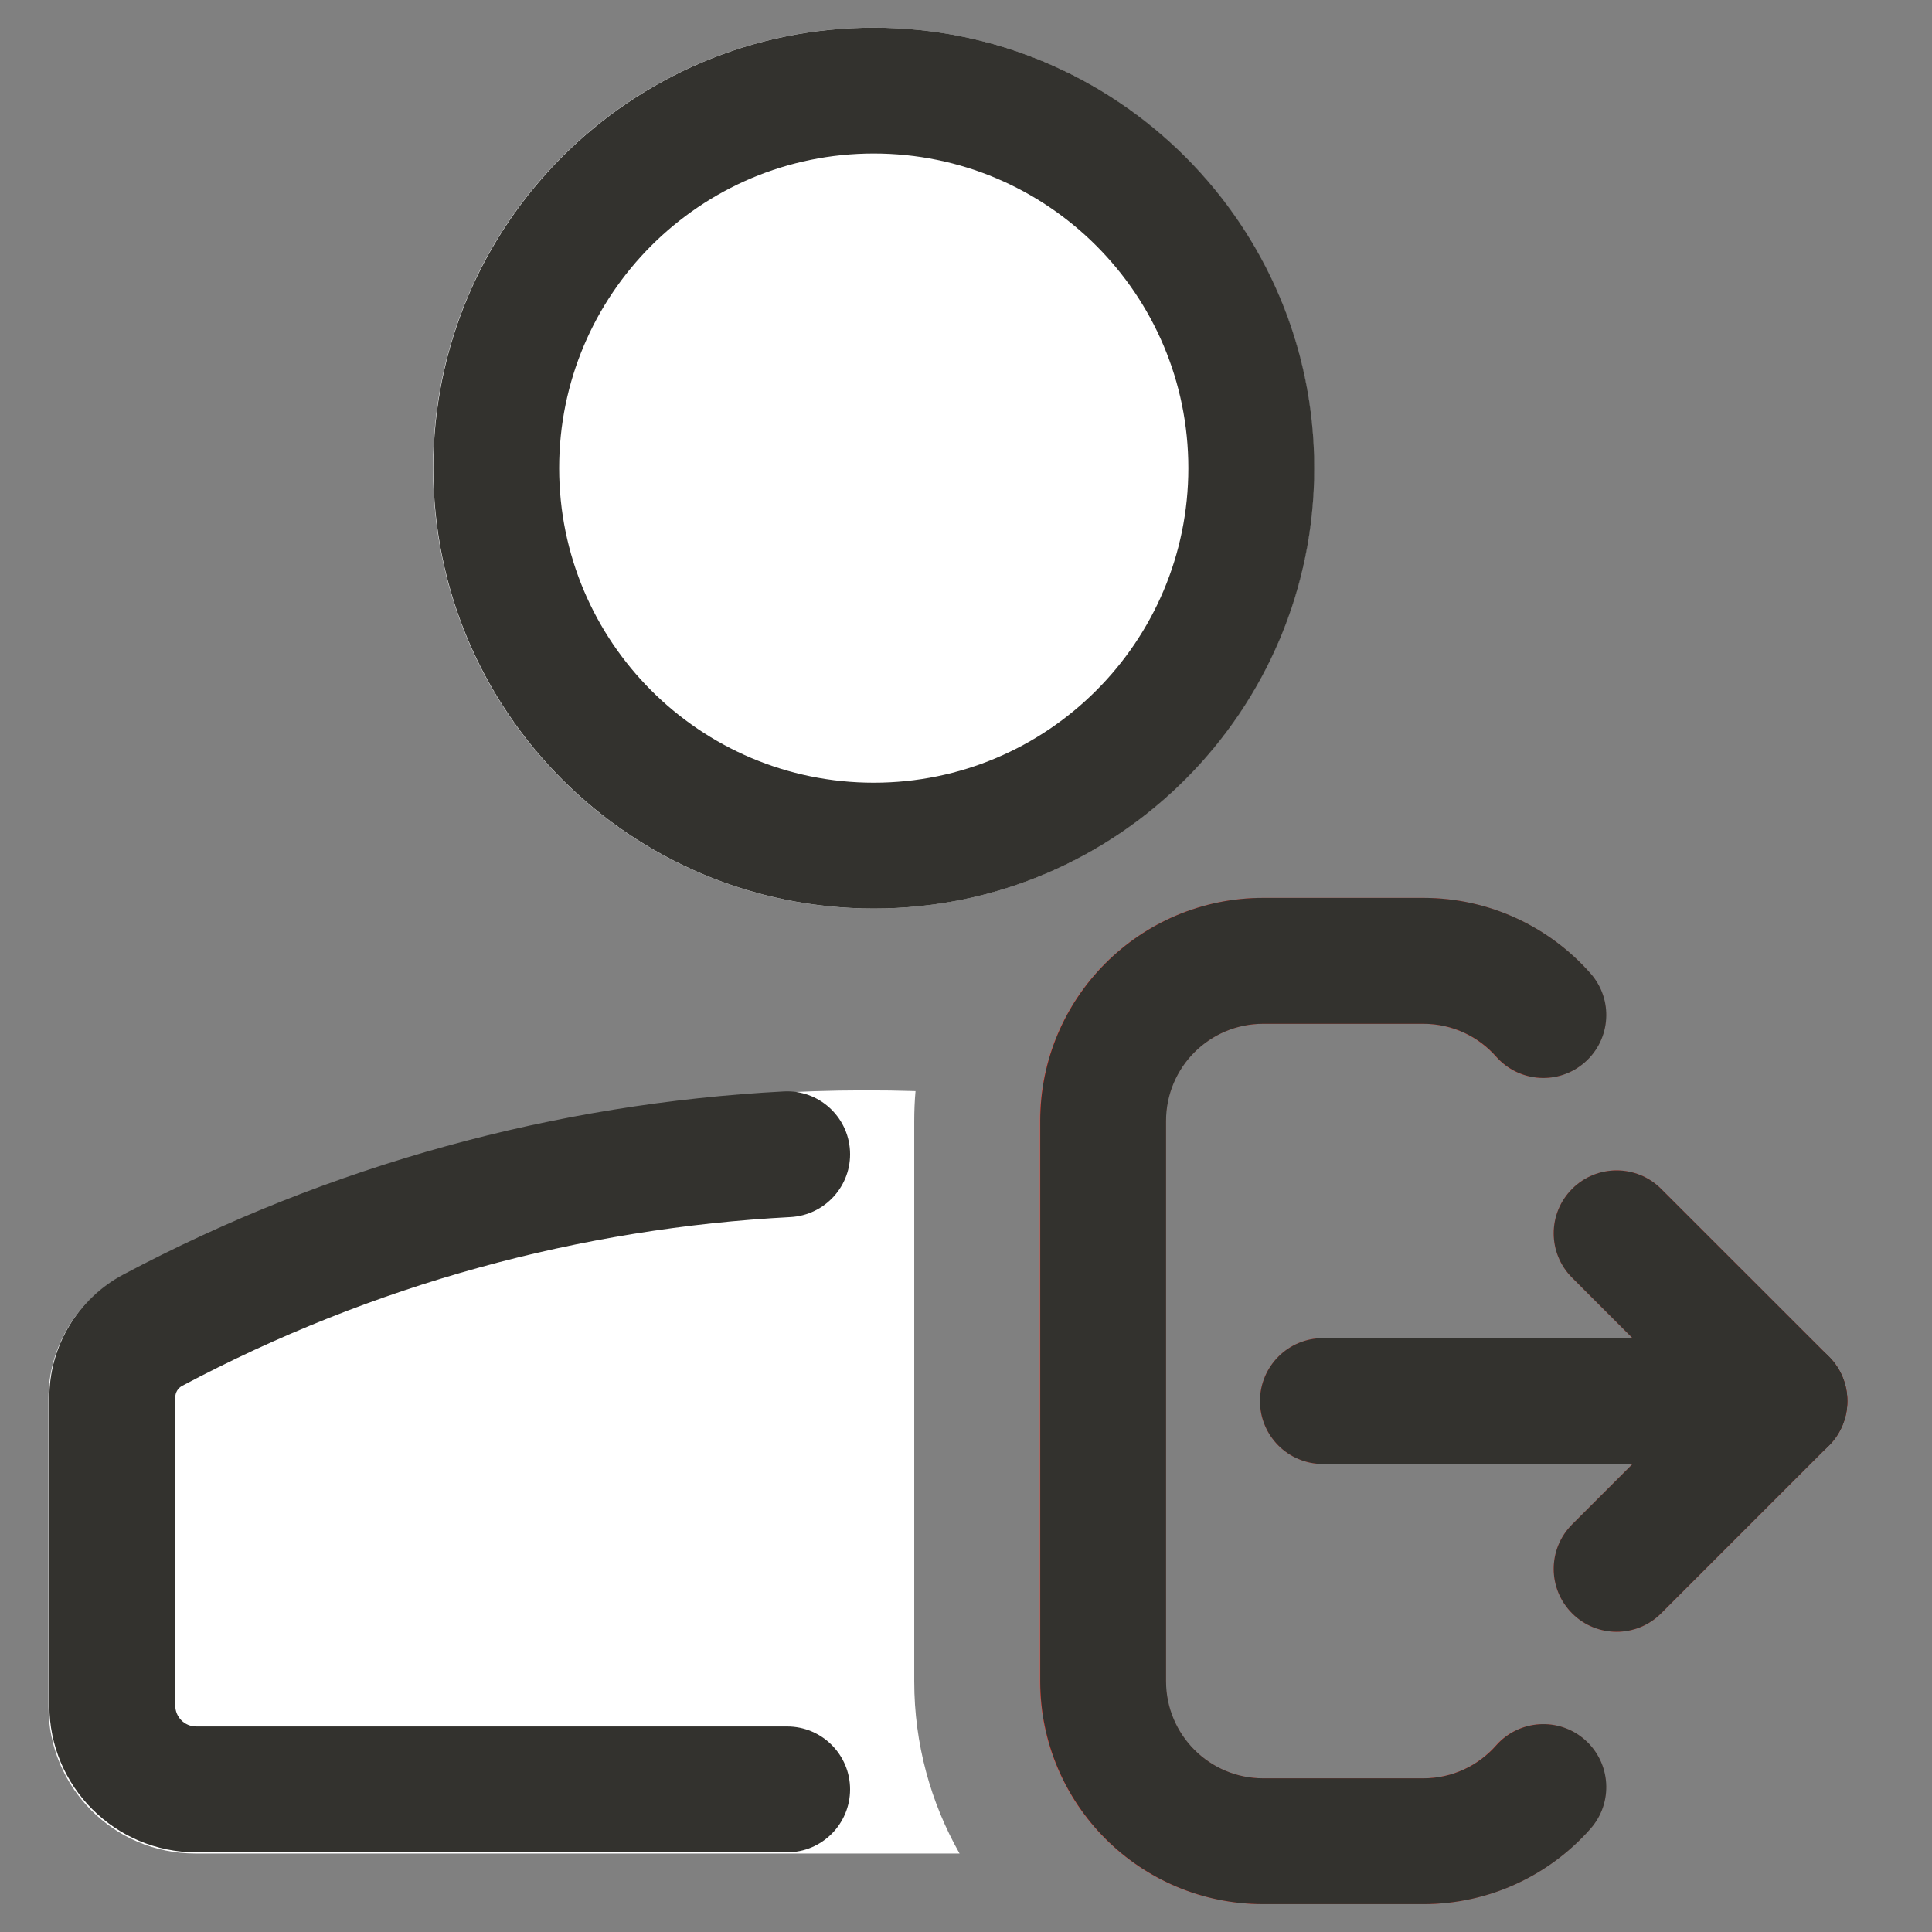 <svg width="24" height="24" viewBox="0 0 24 24" fill="none" xmlns="http://www.w3.org/2000/svg">
<rect x="0" y="0" width="24" height="24" fill="#808080" stroke="none"/>
<g clip-path="url(#clip0_102_564)">
<path fill-rule="evenodd" clip-rule="evenodd" d="M10.85 0.344C7.829 0.344 5.379 2.793 5.379 5.815C5.379 8.837 7.829 11.286 10.85 11.286C13.872 11.286 16.322 8.837 16.322 5.815C16.322 2.793 13.872 0.344 10.85 0.344Z" fill="white"/>
<path fill-rule="evenodd" clip-rule="evenodd" d="M19.754 12.092C19.248 11.518 18.504 11.154 17.677 11.154H15.688C14.158 11.154 12.918 12.395 12.918 13.925V20.884C12.918 22.414 14.158 23.654 15.688 23.654H17.677C18.504 23.654 19.248 23.291 19.754 22.717C20.04 22.393 20.009 21.899 19.685 21.613C19.362 21.328 18.868 21.359 18.582 21.682C18.36 21.934 18.037 22.091 17.677 22.091H15.688C15.022 22.091 14.481 21.551 14.481 20.884V13.925C14.481 13.258 15.022 12.718 15.688 12.718H17.677C18.037 12.718 18.36 12.874 18.582 13.126C18.868 13.45 19.362 13.481 19.685 13.195C20.009 12.909 20.04 12.415 19.754 12.092Z" fill="#F44336"/>
<path fill-rule="evenodd" clip-rule="evenodd" d="M22.719 16.852C23.025 17.157 23.025 17.652 22.719 17.957L20.635 20.042C20.33 20.347 19.835 20.347 19.53 20.042C19.224 19.736 19.224 19.242 19.53 18.936L21.614 16.852C21.919 16.547 22.414 16.547 22.719 16.852Z" fill="#F44336"/>
<path fill-rule="evenodd" clip-rule="evenodd" d="M22.719 17.958C23.025 17.652 23.025 17.158 22.719 16.852L20.635 14.768C20.33 14.463 19.835 14.463 19.53 14.768C19.224 15.073 19.224 15.568 19.53 15.873L21.614 17.958C21.919 18.263 22.414 18.263 22.719 17.958Z" fill="#F44336"/>
<path fill-rule="evenodd" clip-rule="evenodd" d="M15.652 17.405C15.652 16.973 16.002 16.623 16.434 16.623H21.645C22.076 16.623 22.426 16.973 22.426 17.405C22.426 17.836 22.076 18.186 21.645 18.186H16.434C16.002 18.186 15.652 17.836 15.652 17.405Z" fill="#F44336"/>
<path d="M11.373 13.554C11.362 13.677 11.357 13.802 11.357 13.927V20.887C11.357 21.664 11.562 22.394 11.92 23.025H2.425C1.418 23.025 0.602 22.208 0.602 21.201V17.374C0.602 16.735 0.954 16.148 1.518 15.849C4.593 14.214 7.994 13.45 11.373 13.554Z" fill="white"/>
<path fill-rule="evenodd" clip-rule="evenodd" d="M10.854 1.907C8.696 1.907 6.946 3.657 6.946 5.815C6.946 7.973 8.696 9.723 10.854 9.723C13.013 9.723 14.762 7.973 14.762 5.815C14.762 3.657 13.013 1.907 10.854 1.907ZM5.383 5.815C5.383 2.793 7.832 0.344 10.854 0.344C13.876 0.344 16.326 2.793 16.326 5.815C16.326 8.837 13.876 11.286 10.854 11.286C7.832 11.286 5.383 8.837 5.383 5.815Z" fill="#33322E"/>
<path fill-rule="evenodd" clip-rule="evenodd" d="M10.559 14.297C10.582 14.728 10.25 15.096 9.819 15.119C7.216 15.256 4.635 15.954 2.264 17.215C2.21 17.243 2.177 17.299 2.177 17.36V21.186C2.177 21.33 2.293 21.447 2.437 21.447H9.778C10.21 21.447 10.56 21.797 10.56 22.228C10.56 22.66 10.21 23.01 9.778 23.01H2.437C1.43 23.01 0.613 22.194 0.613 21.186V17.36C0.613 16.721 0.966 16.134 1.53 15.834C4.106 14.466 6.909 13.707 9.737 13.558C10.168 13.535 10.536 13.866 10.559 14.297Z" fill="#33322E"/>
<path fill-rule="evenodd" clip-rule="evenodd" d="M19.758 12.092C19.252 11.518 18.508 11.154 17.681 11.154H15.692C14.162 11.154 12.922 12.395 12.922 13.925V20.884C12.922 22.414 14.162 23.654 15.692 23.654H17.681C18.508 23.654 19.252 23.291 19.758 22.717C20.044 22.393 20.013 21.899 19.689 21.613C19.366 21.328 18.872 21.359 18.586 21.682C18.364 21.934 18.041 22.091 17.681 22.091H15.692C15.025 22.091 14.485 21.551 14.485 20.884V13.925C14.485 13.258 15.025 12.718 15.692 12.718H17.681C18.041 12.718 18.364 12.874 18.586 13.126C18.872 13.45 19.366 13.481 19.689 13.195C20.013 12.909 20.044 12.415 19.758 12.092Z" fill="#33322E"/>
<path fill-rule="evenodd" clip-rule="evenodd" d="M22.72 16.852C23.025 17.157 23.025 17.652 22.72 17.957L20.635 20.042C20.33 20.347 19.835 20.347 19.53 20.042C19.224 19.736 19.224 19.242 19.53 18.936L21.614 16.852C21.919 16.547 22.414 16.547 22.72 16.852Z" fill="#33322E"/>
<path fill-rule="evenodd" clip-rule="evenodd" d="M22.72 17.958C23.025 17.652 23.025 17.158 22.72 16.852L20.635 14.768C20.33 14.463 19.835 14.463 19.53 14.768C19.224 15.073 19.224 15.568 19.53 15.873L21.614 17.958C21.919 18.263 22.414 18.263 22.72 17.958Z" fill="#33322E"/>
<path fill-rule="evenodd" clip-rule="evenodd" d="M15.652 17.405C15.652 16.973 16.002 16.623 16.434 16.623H21.645C22.076 16.623 22.426 16.973 22.426 17.405C22.426 17.836 22.076 18.186 21.645 18.186H16.434C16.002 18.186 15.652 17.836 15.652 17.405Z" fill="#33322E"/>
</g>
<defs>
<clipPath id="clip0_102_564">
<rect width="23.312" height="23.312" fill="white" transform="translate(0.117 0.344)"/>
</clipPath>
</defs>
</svg>
